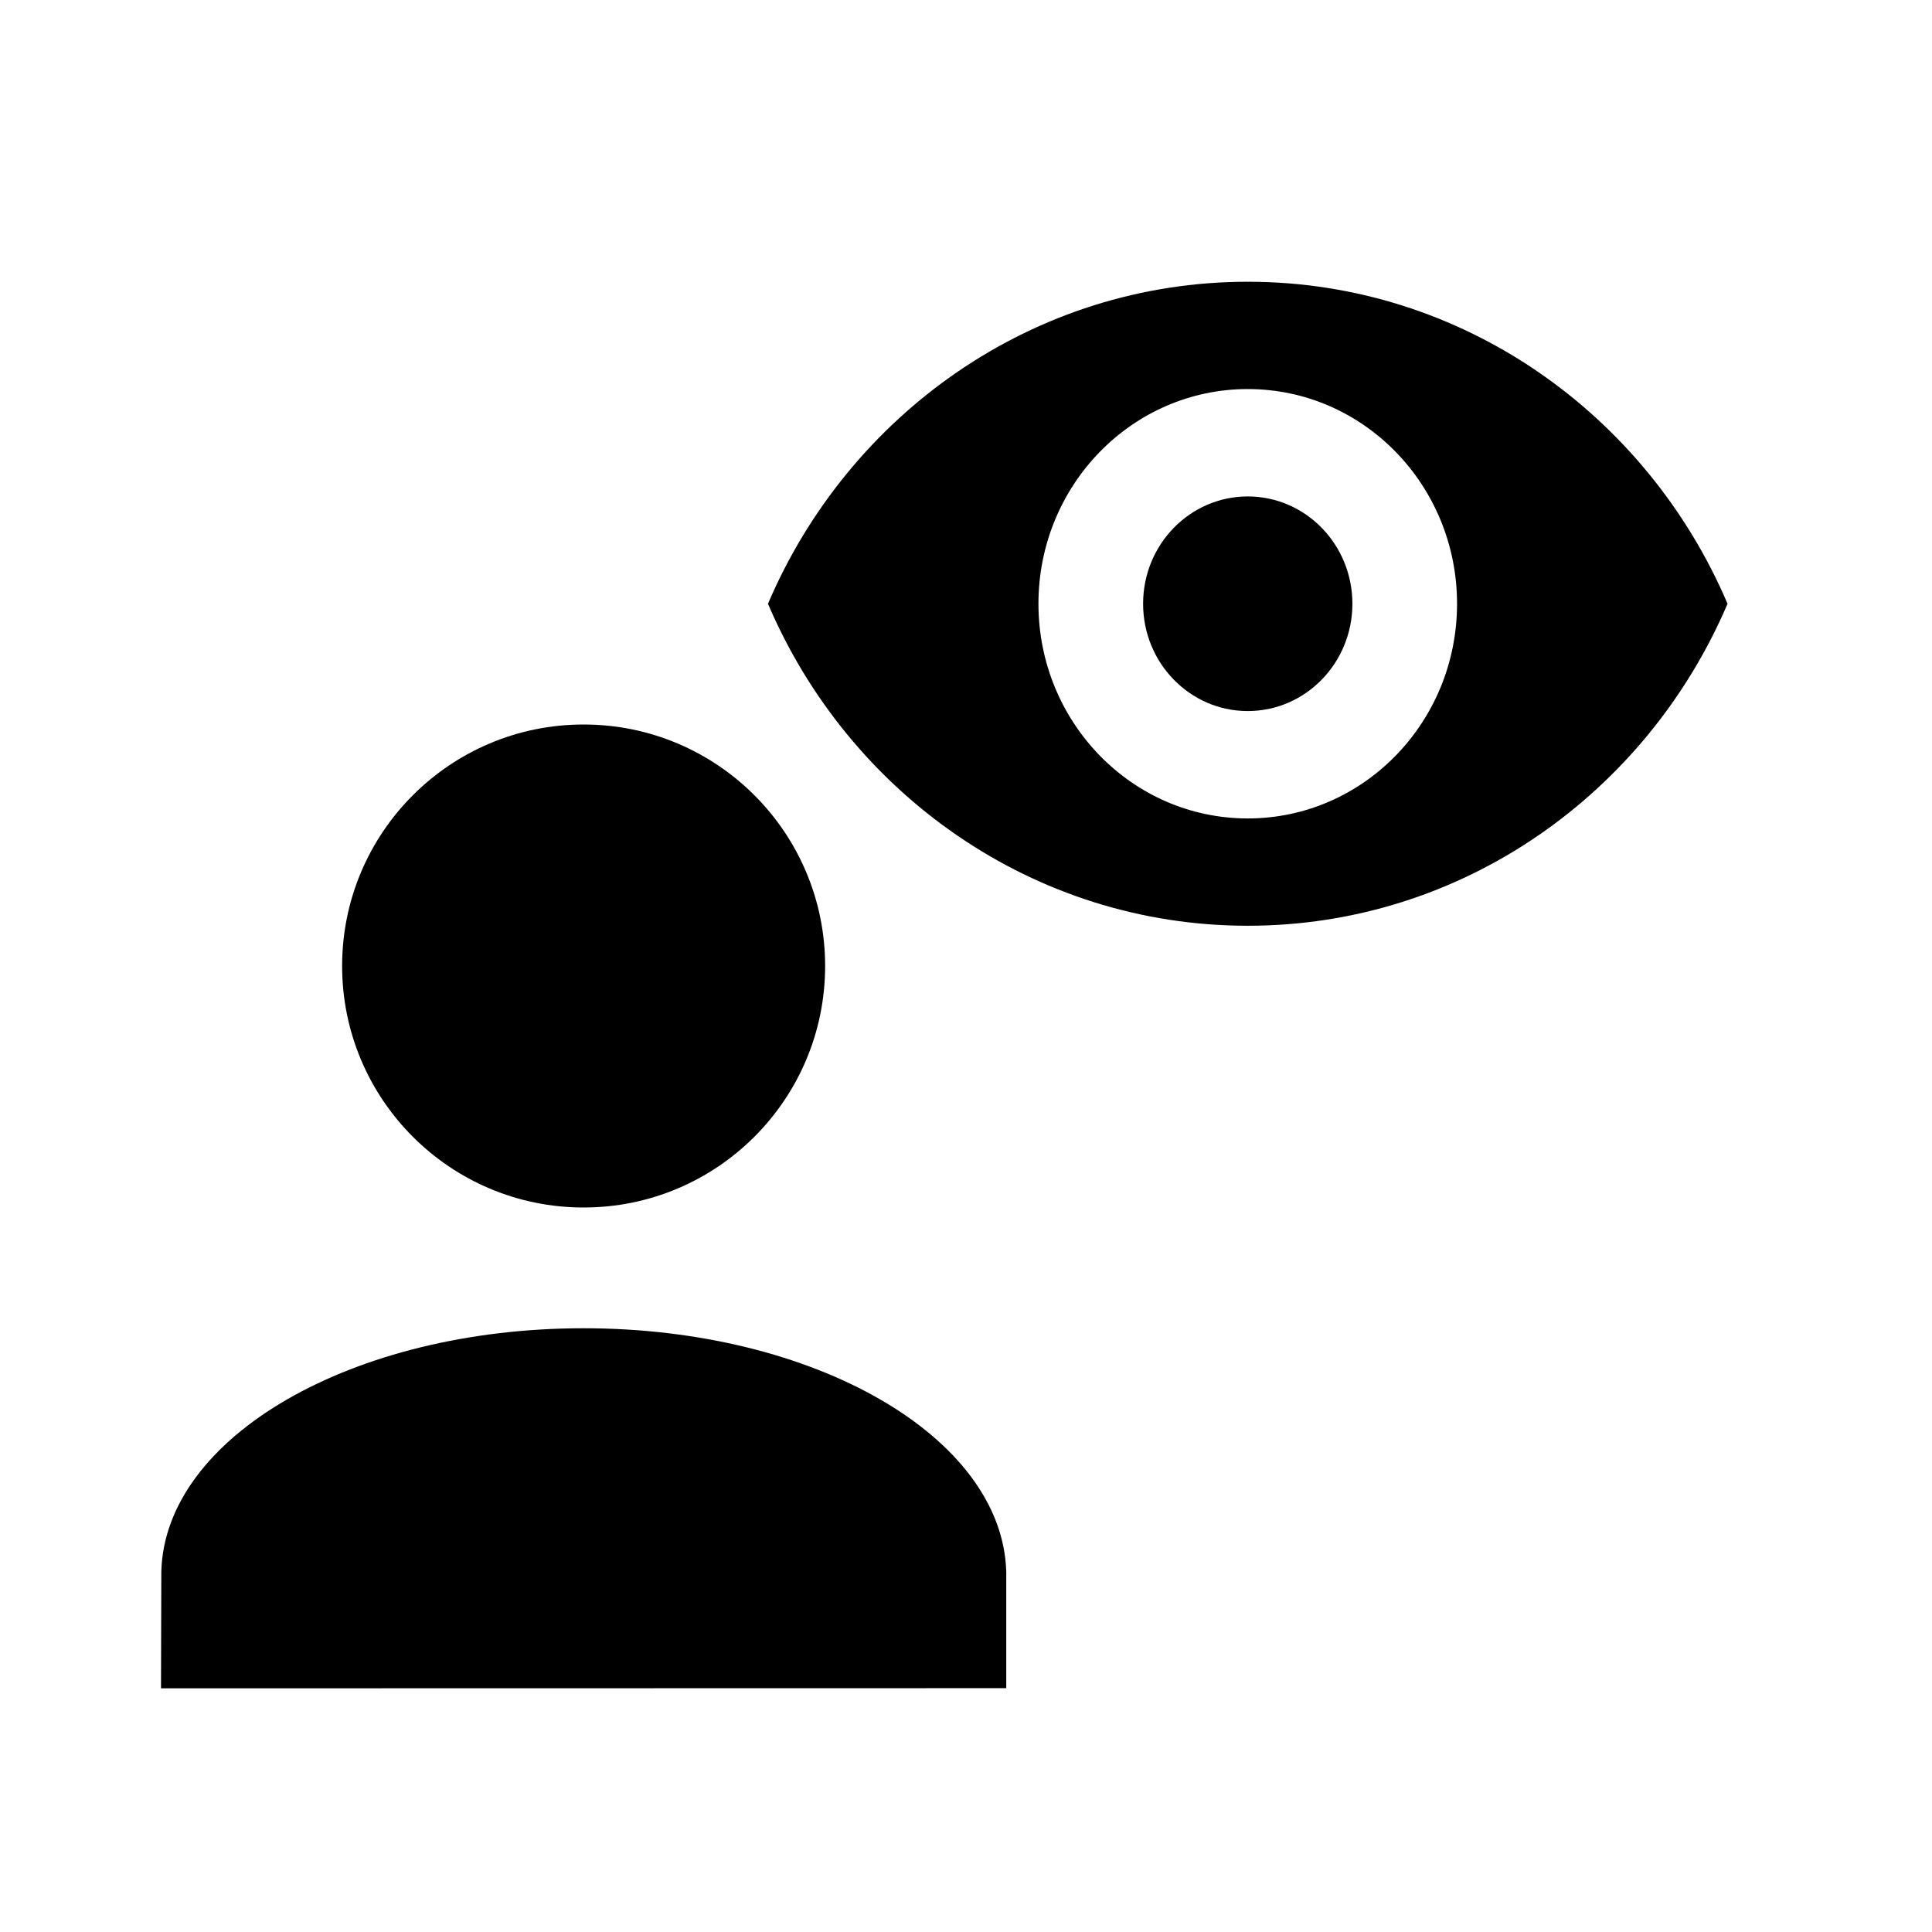 <svg xmlns="http://www.w3.org/2000/svg" viewBox="0 0 24 24">
  <g fill-rule="evenodd">
    <g transform="translate(9 3.5)">
      <path d="M12.46 4C11.455 6.355 9.164 8 6.5 8S1.544 6.355.54 4C1.545 1.645 3.836 0 6.5 0s4.956 1.645 5.96 4zM6.5 6.667c1.436 0 2.6-1.194 2.6-2.667 0-1.473-1.164-2.667-2.6-2.667-1.436 0-2.6 1.194-2.6 2.667 0 1.473 1.164 2.667 2.6 2.667z"/>
      <ellipse cx="6.5" cy="4" rx="1.3" ry="1.333"/>
    </g>
    <g transform="translate(2 9)">
      <path d="M5.25 7.5C2.378 7.5.047 8.85.004 10.523L0 11.973l10.5-.002v-1.446C10.453 8.85 8.122 7.5 5.25 7.5z"/>
      <circle cx="5.25" cy="3" r="3"/>
    </g>
  </g>
</svg>